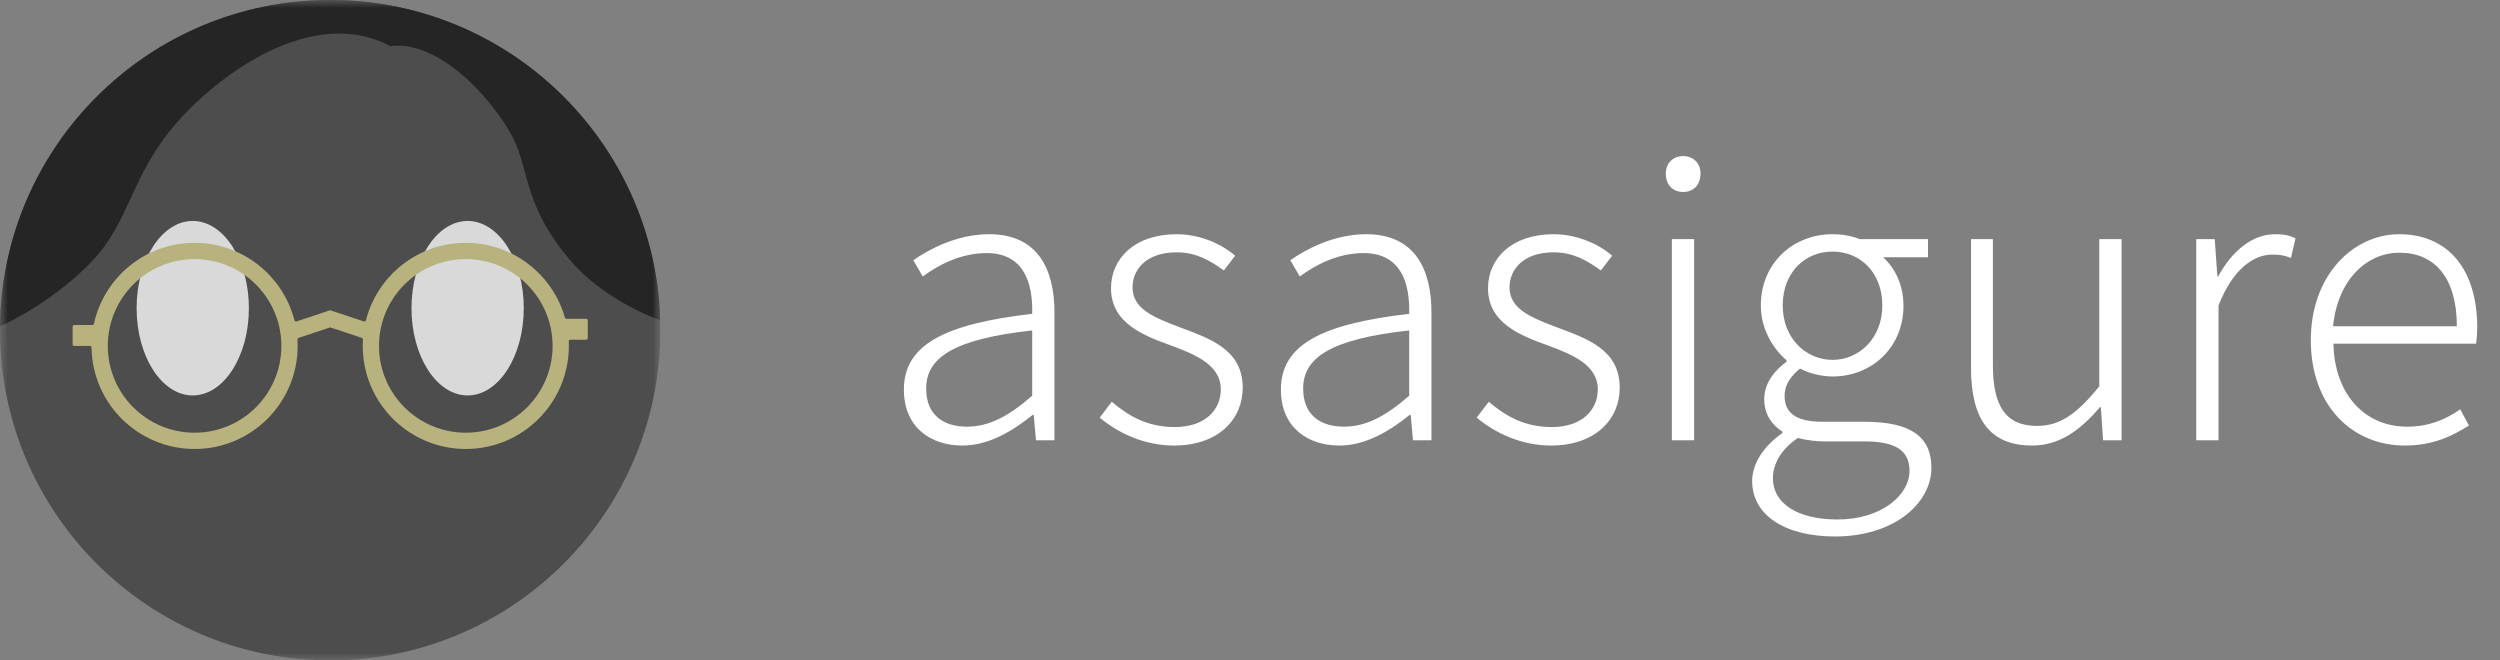 <svg width="159" height="42" viewBox="0 0 159 42" fill="none" xmlns="http://www.w3.org/2000/svg">
<rect x="0" y="0" width="159" height="42" fill="#808080" stroke="none"/>
<g clip-path="url(#clip0_2_25)">
<mask id="mask0_2_25" style="mask-type:luminance" maskUnits="userSpaceOnUse" x="0" y="0" width="42" height="42">
<path d="M42 0H0V42H42V0Z" fill="white"/>
</mask>
<g mask="url(#mask0_2_25)">
<path d="M42 21C42 32.598 32.598 42 21 42C9.402 42 0 32.598 0 21C0 9.402 9.402 0 21 0C32.598 0 42 9.402 42 21Z" fill="#4D4D4D"/>
<path d="M29.742 25.15C31.714 25.15 33.312 22.666 33.312 19.601C33.312 16.537 31.714 14.052 29.742 14.052C27.77 14.052 26.171 16.537 26.171 19.601C26.171 22.666 27.77 25.15 29.742 25.15Z" fill="#D9D9D9"/>
<path d="M12.258 25.15C14.23 25.15 15.829 22.666 15.829 19.601C15.829 16.537 14.23 14.052 12.258 14.052C10.286 14.052 8.688 16.537 8.688 19.601C8.688 22.666 10.286 25.15 12.258 25.15Z" fill="#D9D9D9"/>
<path fill-rule="evenodd" clip-rule="evenodd" d="M5.873 20.671C5.921 20.671 5.963 20.636 5.974 20.589C6.619 17.647 9.24 15.445 12.376 15.445C15.433 15.445 18.001 17.539 18.726 20.37C18.741 20.428 18.802 20.462 18.859 20.443L20.968 19.741C20.989 19.733 21.011 19.733 21.032 19.741L23.141 20.443C23.198 20.462 23.259 20.428 23.274 20.37C23.999 17.539 26.567 15.445 29.624 15.445C32.62 15.445 35.146 17.455 35.928 20.2C35.941 20.244 35.981 20.275 36.028 20.275H37.279C37.336 20.275 37.382 20.321 37.382 20.378V21.502C37.382 21.559 37.336 21.605 37.279 21.605H36.276C36.217 21.605 36.17 21.654 36.172 21.713C36.177 21.808 36.179 21.904 36.179 22C36.179 25.62 33.244 28.555 29.624 28.555C26.004 28.555 23.07 25.62 23.07 22C23.07 21.864 23.074 21.73 23.082 21.596C23.085 21.549 23.056 21.506 23.012 21.491L21.032 20.831C21.011 20.824 20.989 20.824 20.968 20.831L18.988 21.491C18.944 21.506 18.915 21.549 18.918 21.596C18.926 21.73 18.93 21.864 18.93 22C18.93 25.62 15.996 28.555 12.376 28.555C8.79 28.555 5.877 25.675 5.822 22.103C5.821 22.046 5.775 22 5.719 22H4.721C4.664 22 4.618 21.954 4.618 21.898V20.773C4.618 20.716 4.664 20.671 4.721 20.671H5.873ZM12.376 16.48C9.327 16.48 6.856 18.952 6.856 22C6.856 25.048 9.327 27.52 12.376 27.52C15.424 27.52 17.895 25.048 17.895 22C17.895 18.952 15.424 16.48 12.376 16.48ZM29.624 16.48C26.576 16.48 24.105 18.952 24.105 22C24.105 25.048 26.576 27.52 29.624 27.52C32.673 27.52 35.144 25.048 35.144 22C35.144 18.952 32.673 16.48 29.624 16.48Z" fill="#B7B27E"/>
<path fill-rule="evenodd" clip-rule="evenodd" d="M41.989 20.369C41.656 9.063 32.386 0 20.999 0C9.484 0 0.134 9.267 0 20.75C2.101 19.805 4.409 18.154 5.884 16.582C7.053 15.337 7.658 14.027 8.306 12.622C9.211 10.66 10.202 8.513 12.935 6.102C16.845 2.654 21.346 1.049 24.818 2.938C28.331 2.479 32.068 7.262 32.86 9.272C33.07 9.805 33.217 10.343 33.371 10.905C33.797 12.462 34.274 14.21 36.288 16.582C37.807 18.371 40.218 19.726 41.989 20.369Z" fill="#252525"/>
</g>
</g>
<path d="M61.208 28.336C59.168 28.336 57.488 27.16 57.488 24.784C57.488 21.952 60.008 20.608 65.648 19.96C65.696 18.064 65.168 16.096 62.744 16.096C61.04 16.096 59.6 16.912 58.688 17.584L58.088 16.552C59.048 15.88 60.824 14.896 62.912 14.896C65.96 14.896 67.064 17.056 67.064 19.888V28H65.888L65.744 26.392H65.672C64.4 27.424 62.864 28.336 61.208 28.336ZM61.496 27.136C62.912 27.136 64.16 26.464 65.648 25.168V21.016C60.608 21.568 58.904 22.768 58.904 24.712C58.904 26.464 60.08 27.136 61.496 27.136ZM74.669 28.336C72.773 28.336 71.117 27.544 69.941 26.56L70.709 25.552C71.789 26.464 72.965 27.16 74.717 27.16C76.661 27.16 77.645 26.056 77.645 24.76C77.645 23.224 76.037 22.552 74.549 22C72.677 21.328 70.661 20.536 70.661 18.328C70.661 16.456 72.149 14.896 74.837 14.896C76.253 14.896 77.645 15.472 78.557 16.264L77.837 17.2C76.973 16.576 76.085 16.048 74.837 16.048C72.917 16.048 72.029 17.128 72.029 18.28C72.029 19.672 73.445 20.2 74.933 20.776C76.901 21.52 79.037 22.192 79.037 24.664C79.037 26.656 77.501 28.336 74.669 28.336ZM85.185 28.336C83.145 28.336 81.465 27.16 81.465 24.784C81.465 21.952 83.985 20.608 89.625 19.96C89.673 18.064 89.145 16.096 86.721 16.096C85.017 16.096 83.577 16.912 82.665 17.584L82.065 16.552C83.025 15.88 84.801 14.896 86.889 14.896C89.937 14.896 91.041 17.056 91.041 19.888V28H89.865L89.721 26.392H89.649C88.377 27.424 86.841 28.336 85.185 28.336ZM85.473 27.136C86.889 27.136 88.137 26.464 89.625 25.168V21.016C84.585 21.568 82.881 22.768 82.881 24.712C82.881 26.464 84.057 27.136 85.473 27.136ZM98.646 28.336C96.75 28.336 95.094 27.544 93.918 26.56L94.686 25.552C95.766 26.464 96.942 27.16 98.694 27.16C100.638 27.16 101.622 26.056 101.622 24.76C101.622 23.224 100.014 22.552 98.526 22C96.654 21.328 94.638 20.536 94.638 18.328C94.638 16.456 96.126 14.896 98.814 14.896C100.23 14.896 101.622 15.472 102.534 16.264L101.814 17.2C100.95 16.576 100.062 16.048 98.814 16.048C96.894 16.048 96.006 17.128 96.006 18.28C96.006 19.672 97.422 20.2 98.91 20.776C100.878 21.52 103.014 22.192 103.014 24.664C103.014 26.656 101.478 28.336 98.646 28.336ZM106.329 28V15.208H107.745V28H106.329ZM107.049 12.208C106.401 12.208 105.945 11.776 105.945 11.032C105.945 10.384 106.401 9.928 107.049 9.928C107.697 9.928 108.153 10.384 108.153 11.032C108.153 11.776 107.697 12.208 107.049 12.208ZM116.717 34.12C113.501 34.12 111.437 32.752 111.437 30.592C111.437 29.488 112.181 28.36 113.357 27.544V27.448C112.709 27.04 112.205 26.368 112.205 25.384C112.205 24.256 113.021 23.44 113.621 23.008V22.912C112.805 22.216 111.989 20.968 111.989 19.432C111.989 16.744 114.029 14.896 116.549 14.896C117.269 14.896 117.869 15.04 118.277 15.208H122.621V16.36H119.765C120.533 17.056 121.061 18.136 121.061 19.456C121.061 22.072 119.069 23.944 116.549 23.944C115.853 23.944 115.061 23.752 114.485 23.44C113.957 23.872 113.501 24.4 113.501 25.192C113.501 26.104 114.029 26.824 115.901 26.824H118.589C121.469 26.824 122.837 27.736 122.837 29.752C122.837 32.008 120.461 34.12 116.717 34.12ZM116.549 22.888C118.253 22.888 119.717 21.496 119.717 19.432C119.717 17.32 118.301 16 116.549 16C114.821 16 113.381 17.296 113.381 19.432C113.381 21.496 114.845 22.888 116.549 22.888ZM116.861 33.04C119.669 33.04 121.445 31.48 121.445 29.944C121.445 28.576 120.437 28.072 118.565 28.072H115.949C115.637 28.072 114.989 28.024 114.341 27.856C113.213 28.624 112.757 29.56 112.757 30.424C112.757 31.984 114.269 33.04 116.861 33.04ZM129.244 28.336C126.58 28.336 125.356 26.704 125.356 23.392V15.208H126.748V23.224C126.748 25.864 127.588 27.088 129.556 27.088C131.02 27.088 132.1 26.32 133.516 24.568V15.208H134.932V28H133.756L133.612 25.888H133.564C132.316 27.352 130.996 28.336 129.244 28.336ZM139.681 28V15.208H140.857L141.025 17.584H141.073C141.937 16 143.209 14.896 144.697 14.896C145.201 14.896 145.561 14.944 145.993 15.16L145.705 16.408C145.273 16.24 145.033 16.192 144.505 16.192C143.401 16.192 142.033 17.032 141.097 19.432V28H139.681ZM152.944 28.336C149.632 28.336 146.968 25.84 146.968 21.64C146.968 17.464 149.704 14.896 152.584 14.896C155.68 14.896 157.552 17.104 157.552 20.848C157.552 21.184 157.528 21.52 157.48 21.856H148.408C148.456 24.952 150.304 27.136 153.088 27.136C154.456 27.136 155.512 26.704 156.472 26.032L157.024 27.064C155.992 27.712 154.768 28.336 152.944 28.336ZM148.384 20.752H156.256C156.256 17.656 154.84 16.072 152.608 16.072C150.52 16.072 148.672 17.8 148.384 20.752Z" fill="white"/>
<defs>
<clipPath id="clip0_2_25">
<rect width="42" height="42" fill="white"/>
</clipPath>
</defs>
</svg>

